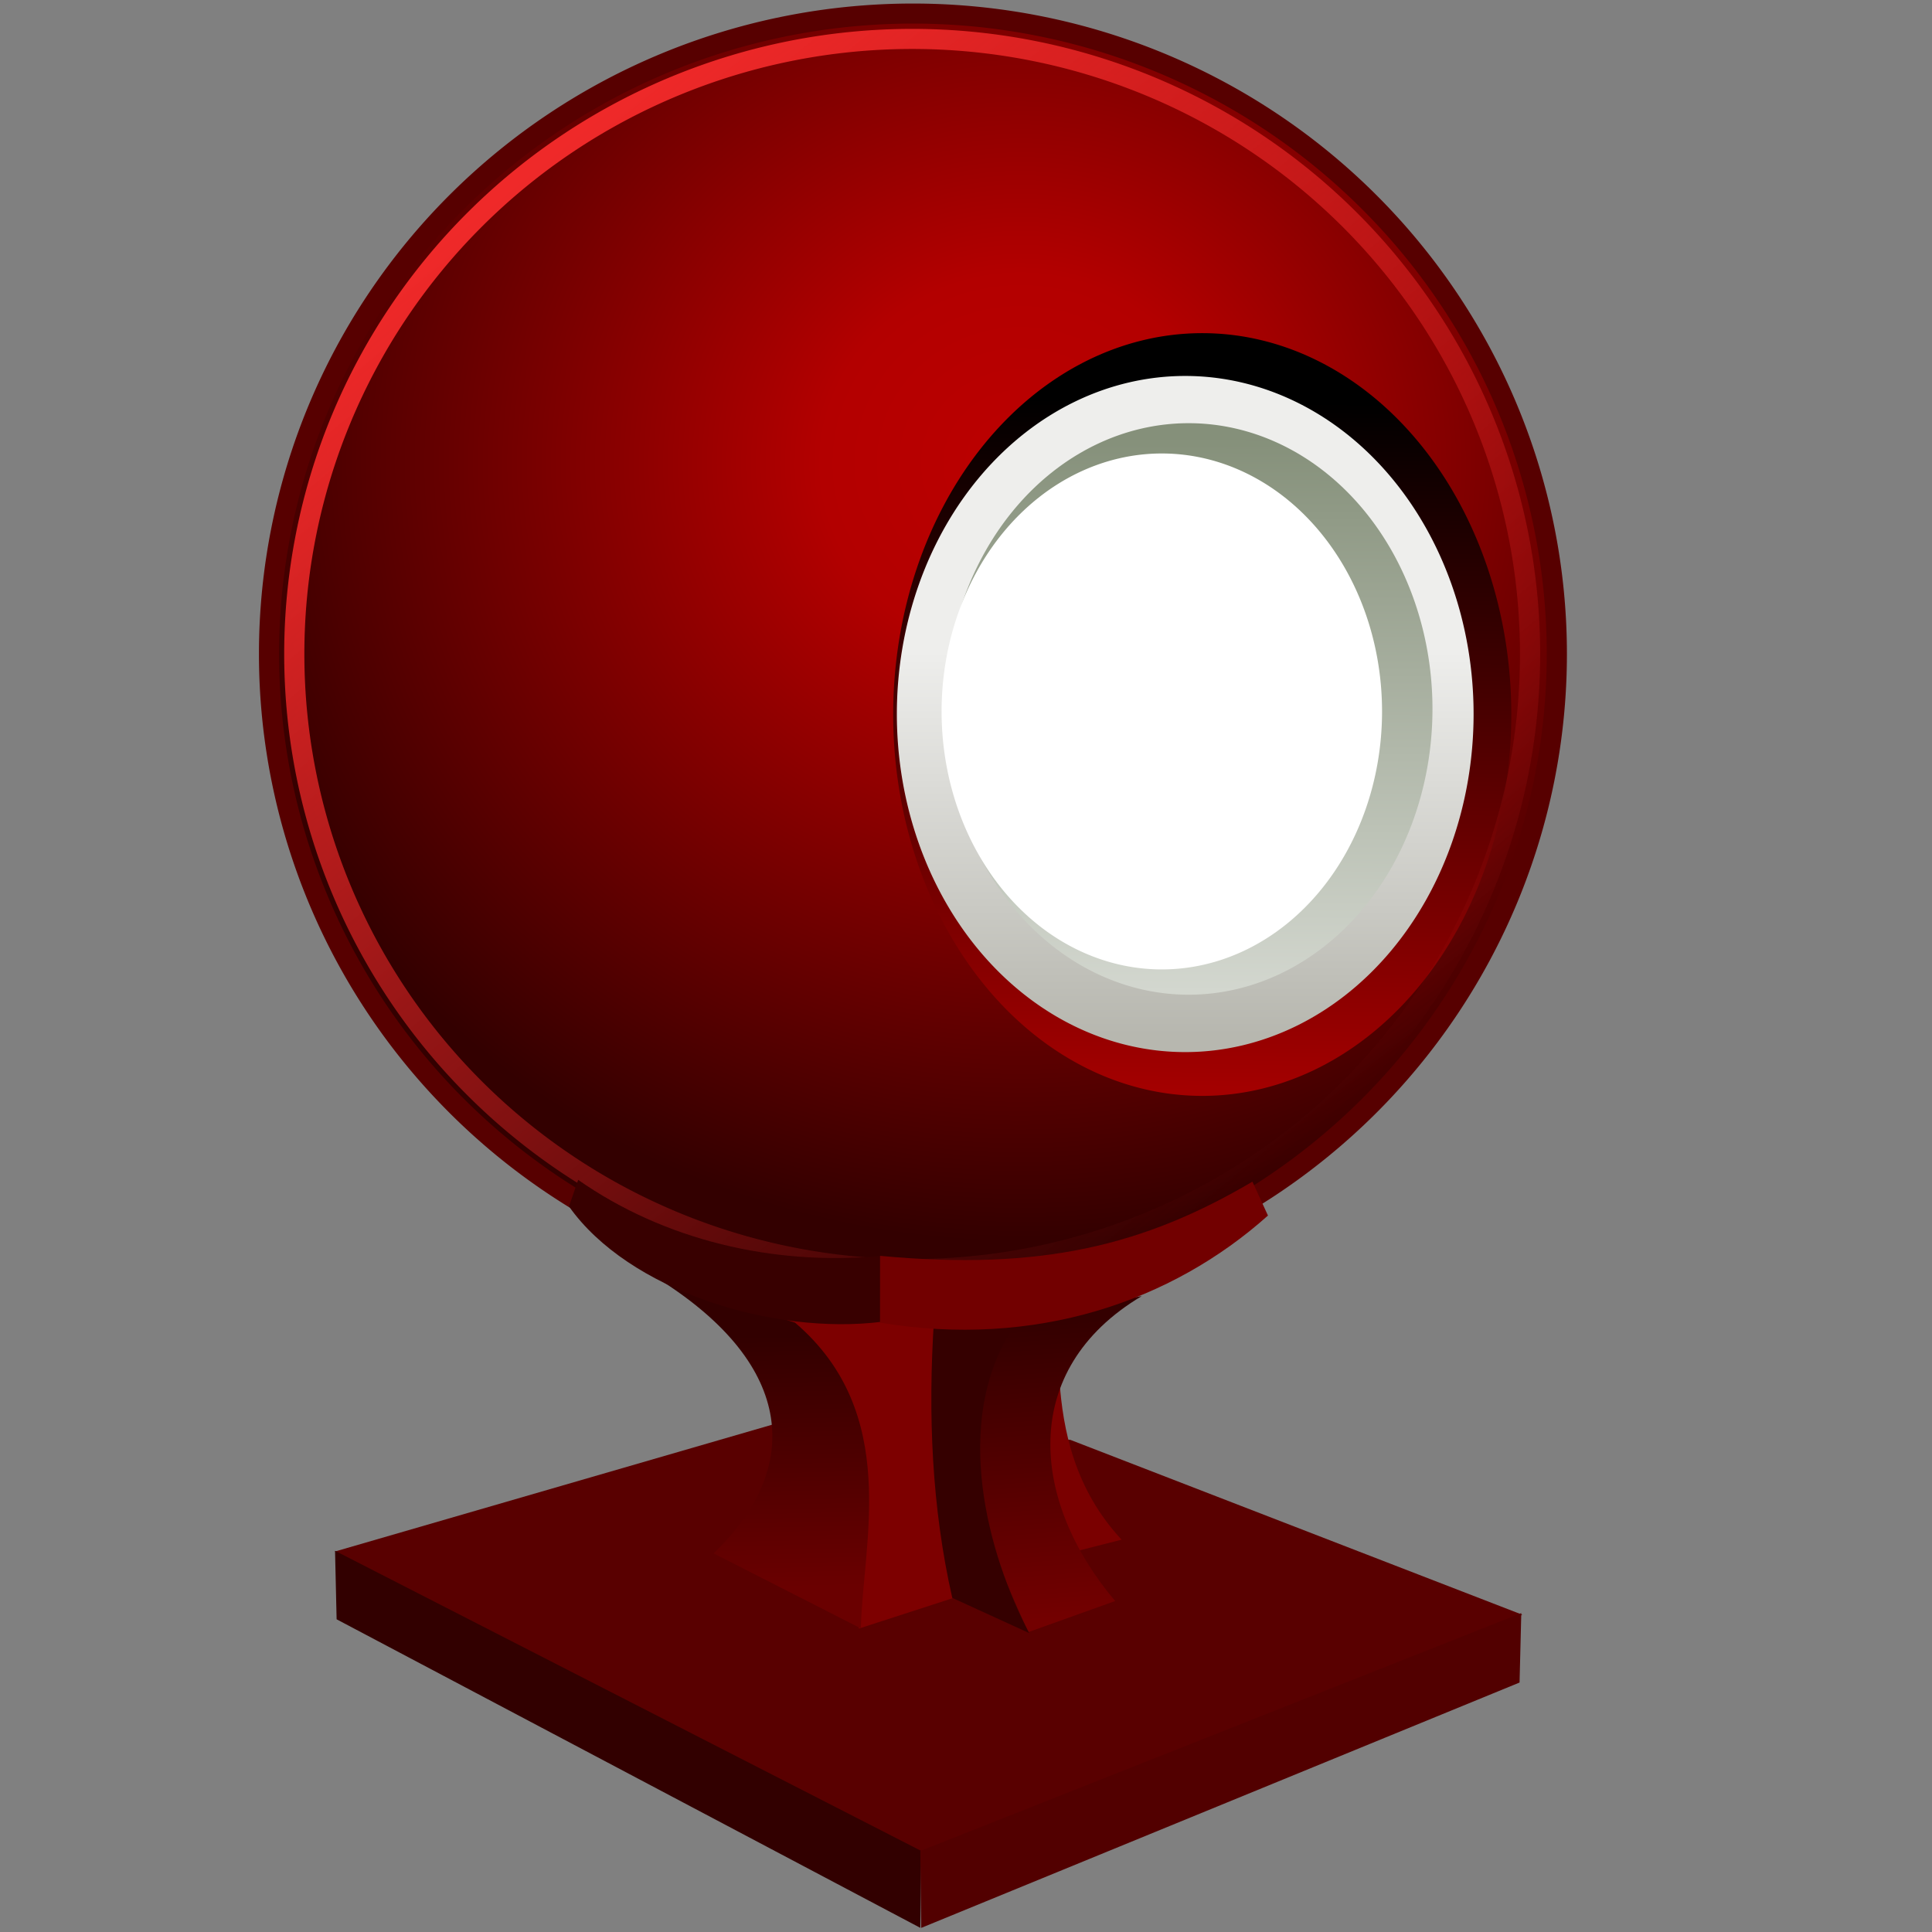 <?xml version="1.0" encoding="UTF-8" standalone="no"?>
<!-- Created with Inkscape (http://www.inkscape.org/) -->

<svg
   xmlns:dc="http://purl.org/dc/elements/1.1/"
   xmlns:cc="http://creativecommons.org/ns#"
   xmlns:rdf="http://www.w3.org/1999/02/22-rdf-syntax-ns#"
   xmlns:svg="http://www.w3.org/2000/svg"
   xmlns="http://www.w3.org/2000/svg"
   xmlns:xlink="http://www.w3.org/1999/xlink"
   xmlns:sodipodi="http://sodipodi.sourceforge.net/DTD/sodipodi-0.dtd"
   xmlns:inkscape="http://www.inkscape.org/namespaces/inkscape"
   width="48px"
   height="48px"
   id="svg52982"
   version="1.1"
   inkscape:version="0.48.4 r9939"
   sodipodi:docname="New document 22">
  <rect width="100%" height="100%" fill="#808080" stroke="none"/>
  <defs
     id="defs52984">
    <linearGradient
       id="linearGradient53763">
      <stop
         style="stop-color:#320000;stop-opacity:1;"
         offset="0"
         id="stop53765" />
      <stop
         style="stop-color:#6a0000;stop-opacity:1;"
         offset="1"
         id="stop53767" />
    </linearGradient>
    <linearGradient
       inkscape:collect="always"
       id="linearGradient53755">
      <stop
         style="stop-color:#000000;stop-opacity:1;"
         offset="0"
         id="stop53757" />
      <stop
         style="stop-color:#000000;stop-opacity:0;"
         offset="1"
         id="stop53759" />
    </linearGradient>
    <linearGradient
       id="linearGradient53649">
      <stop
         style="stop-color:#340000;stop-opacity:1;"
         offset="0"
         id="stop53651" />
      <stop
         style="stop-color:#730000;stop-opacity:1"
         offset="1"
         id="stop53653" />
    </linearGradient>
    <linearGradient
       inkscape:collect="always"
       id="linearGradient53544">
      <stop
         style="stop-color:#ef2929;stop-opacity:1;"
         offset="0"
         id="stop53546" />
      <stop
         style="stop-color:#ef2929;stop-opacity:0;"
         offset="1"
         id="stop53548" />
    </linearGradient>
    <linearGradient
       id="linearGradient53534">
      <stop
         style="stop-color:#eeeeec;stop-opacity:1;"
         offset="0"
         id="stop53536" />
      <stop
         style="stop-color:#b7b7af;stop-opacity:1;"
         offset="1"
         id="stop53538" />
    </linearGradient>
    <linearGradient
       id="linearGradient53526">
      <stop
         style="stop-color:#85907a;stop-opacity:1;"
         offset="0"
         id="stop53528" />
      <stop
         style="stop-color:#d3d7cf;stop-opacity:1;"
         offset="1"
         id="stop53530" />
    </linearGradient>
    <linearGradient
       id="linearGradient53514">
      <stop
         style="stop-color:#000000;stop-opacity:1;"
         offset="0"
         id="stop53516" />
      <stop
         style="stop-color:#a40000;stop-opacity:1;"
         offset="1"
         id="stop53518" />
    </linearGradient>
    <linearGradient
       id="linearGradient53500">
      <stop
         style="stop-color:#bc0000;stop-opacity:1;"
         offset="0"
         id="stop53502" />
      <stop
         id="stop53508"
         offset="0.242"
         style="stop-color:#b30000;stop-opacity:1;" />
      <stop
         style="stop-color:#330000;stop-opacity:1;"
         offset="1"
         id="stop53504" />
    </linearGradient>
    <radialGradient
       inkscape:collect="always"
       xlink:href="#linearGradient53500"
       id="radialGradient53506"
       cx="28.036"
       cy="14.75"
       fx="28.036"
       fy="14.75"
       r="17.464"
       gradientUnits="userSpaceOnUse"
       gradientTransform="matrix(1.278,-0.003,0.003,1.217,-7.844,-3.103)" />
    <linearGradient
       inkscape:collect="always"
       xlink:href="#linearGradient53514"
       id="linearGradient53520"
       x1="32.497"
       y1="15.687"
       x2="32.256"
       y2="31.905"
       gradientUnits="userSpaceOnUse" />
    <linearGradient
       inkscape:collect="always"
       xlink:href="#linearGradient53526"
       id="linearGradient53532"
       x1="31.898"
       y1="14.497"
       x2="31.816"
       y2="31.912"
       gradientUnits="userSpaceOnUse" />
    <linearGradient
       inkscape:collect="always"
       xlink:href="#linearGradient53534"
       id="linearGradient53540"
       x1="32.07"
       y1="21.393"
       x2="32.07"
       y2="31.536"
       gradientUnits="userSpaceOnUse" />
    <linearGradient
       inkscape:collect="always"
       xlink:href="#linearGradient53544"
       id="linearGradient53550"
       x1="13.169"
       y1="7.217"
       x2="35.35"
       y2="34.406"
       gradientUnits="userSpaceOnUse" />
    <linearGradient
       inkscape:collect="always"
       xlink:href="#linearGradient53649"
       id="linearGradient53655"
       x1="90.51"
       y1="43.934"
       x2="91.116"
       y2="52.066"
       gradientUnits="userSpaceOnUse"
       gradientTransform="translate(-6.616,-0.202)" />
    <linearGradient
       inkscape:collect="always"
       xlink:href="#linearGradient53649"
       id="linearGradient53749"
       gradientUnits="userSpaceOnUse"
       gradientTransform="matrix(0.9,0,0,0.901,-55.373,-6.712)"
       x1="90.51"
       y1="43.934"
       x2="91.116"
       y2="52.066" />
    <radialGradient
       inkscape:collect="always"
       xlink:href="#linearGradient53755"
       id="radialGradient53761"
       cx="23.714"
       cy="41.786"
       fx="23.714"
       fy="41.786"
       r="16.929"
       gradientTransform="matrix(1,0,0,0.329,0,28.033)"
       gradientUnits="userSpaceOnUse" />
    <linearGradient
       inkscape:collect="always"
       xlink:href="#linearGradient53763"
       id="linearGradient53769"
       x1="19.991"
       y1="33.246"
       x2="20.139"
       y2="39.496"
       gradientUnits="userSpaceOnUse"
       gradientTransform="matrix(1.004,0,0,1.004,-0.534,-0.204)" />
  </defs>
  <sodipodi:namedview
     id="base"
     pagecolor="#ffffff"
     bordercolor="#666666"
     borderopacity="1.0"
     inkscape:pageopacity="0.0"
     inkscape:pageshadow="2"
     inkscape:zoom="19.79899"
     inkscape:cx="23.698423"
     inkscape:cy="26.333369"
     inkscape:current-layer="layer1"
     showgrid="true"
     inkscape:grid-bbox="true"
     inkscape:document-units="px"
     inkscape:window-width="2560"
     inkscape:window-height="1496"
     inkscape:window-x="-8"
     inkscape:window-y="-8"
     inkscape:window-maximized="1" />
  <g
     id="layer1"
     inkscape:label="Layer 1"
     inkscape:groupmode="layer">
    <path
       sodipodi:type="arc"
       style="color:#000000;fill:url(#radialGradient53506);fill-opacity:1;fill-rule:nonzero;stroke:#570000;stroke-width:0.547;stroke-miterlimit:4;stroke-opacity:1;stroke-dasharray:none;marker:none;visibility:visible;display:inline;overflow:visible;enable-background:accumulate"
       id="path53498"
       sodipodi:cx="25.107143"
       sodipodi:cy="19.964285"
       sodipodi:rx="17.464285"
       sodipodi:ry="17.464285"
       d="m 42.571,19.964 a 17.464,17.464 0 1 1 -34.929,0 17.464,17.464 0 1 1 34.929,0 z"
       transform="matrix(0.916,0,0,0.911,-0.316,-1.94)" />
    <path
       transform="matrix(1.075,0,0,1.057,-3.993,-6.597)"
       d="m 38.643,23.036 a 7.143,8.964 0 1 1 -14.286,0 7.143,8.964 0 1 1 14.286,0 z"
       sodipodi:ry="8.9642859"
       sodipodi:rx="7.1428571"
       sodipodi:cy="23.035715"
       sodipodi:cx="31.5"
       id="path53512"
       style="color:#000000;fill:url(#linearGradient53520);fill-opacity:1;fill-rule:nonzero;stroke:none;stroke-width:1;marker:none;visibility:visible;display:inline;overflow:visible;enable-background:accumulate"
       sodipodi:type="arc" />
    <path
       sodipodi:type="arc"
       style="color:#000000;fill:url(#linearGradient53540);fill-opacity:1;fill-rule:nonzero;stroke:none;stroke-width:1;marker:none;visibility:visible;display:inline;overflow:visible;enable-background:accumulate"
       id="path53510"
       sodipodi:cx="31.5"
       sodipodi:cy="23.035715"
       sodipodi:rx="7.1428571"
       sodipodi:ry="8.9642859"
       d="m 38.643,23.036 a 7.143,8.964 0 1 1 -14.286,0 7.143,8.964 0 1 1 14.286,0 z"
       transform="matrix(1.003,0,0,0.937,-2.148,-3.845)" />
    <path
       transform="matrix(0.848,0,0,0.792,2.82,-0.631)"
       d="m 38.643,23.036 a 7.143,8.964 0 1 1 -14.286,0 7.143,8.964 0 1 1 14.286,0 z"
       sodipodi:ry="8.9642859"
       sodipodi:rx="7.1428571"
       sodipodi:cy="23.035715"
       sodipodi:cx="31.5"
       id="path53522"
       style="color:#000000;fill:url(#linearGradient53532);fill-opacity:1;fill-rule:nonzero;stroke:none;stroke-width:1;marker:none;visibility:visible;display:inline;overflow:visible;enable-background:accumulate"
       sodipodi:type="arc" />
    <path
       sodipodi:type="arc"
       style="color:#000000;fill:#ffffff;fill-opacity:1;fill-rule:nonzero;stroke:none;stroke-width:1;marker:none;visibility:visible;display:inline;overflow:visible;enable-background:accumulate"
       id="path53524"
       sodipodi:cx="31.5"
       sodipodi:cy="23.035715"
       sodipodi:rx="7.1428571"
       sodipodi:ry="8.9642859"
       d="m 38.643,23.036 a 7.143,8.964 0 1 1 -14.286,0 7.143,8.964 0 1 1 14.286,0 z"
       transform="matrix(0.766,0,0,0.715,4.736,1.205)" />
    <path
       transform="matrix(0.879,0,0,0.875,0.594,-1.22)"
       d="m 42.571,19.964 a 17.464,17.464 0 1 1 -34.929,0 17.464,17.464 0 1 1 34.929,0 z"
       sodipodi:ry="17.464285"
       sodipodi:rx="17.464285"
       sodipodi:cy="19.964285"
       sodipodi:cx="25.107143"
       id="path53542"
       style="color:#000000;fill:none;stroke:url(#linearGradient53550);stroke-width:0.57;stroke-miterlimit:4;stroke-opacity:1;stroke-dasharray:none;marker:none;visibility:visible;display:inline;overflow:visible;enable-background:accumulate"
       sodipodi:type="arc" />
    <path
       inkscape:connector-curvature="0"
       id="path53705"
       d="m 8.318,38.548 11.683,-3.389 6.592,0.614 11.229,4.345 -14.957,5.891 z"
       style="color:#000000;fill:#590000;fill-opacity:1;stroke:none;stroke-width:0.1;marker:none;visibility:visible;display:inline;overflow:visible;enable-background:accumulate" />
    <path
       sodipodi:nodetypes="ccccc"
       inkscape:connector-curvature="0"
       id="path53707"
       d="m 26.32,34.272 c 0.086,1.261 0.378,2.726 1.546,3.981 l -1.432,0.364 -0.841,-3.321 z"
       style="color:#000000;fill:#7a0000;fill-opacity:1;stroke:none;stroke-width:0.1;marker:none;visibility:visible;display:inline;overflow:visible;enable-background:accumulate" />
    <path
       sodipodi:nodetypes="ccccc"
       inkscape:connector-curvature="0"
       id="path53709"
       d="m 25.08,32.747 3.285,-0.545 c -3.08,1.836 -2.747,5.11 -0.659,7.575 l -2.159,0.773 C 24.466,38.138 23.266,35.456 25.08,32.747 z"
       style="color:#000000;fill:url(#linearGradient53749);fill-opacity:1;stroke:none;stroke-width:0.1;marker:none;visibility:visible;display:inline;overflow:visible;enable-background:accumulate" />
    <path
       sodipodi:nodetypes="ccccc"
       inkscape:connector-curvature="0"
       id="path53711"
       d="m 25.161,32.998 c -1.519,2.34 -0.619,5.618 0.409,7.575 L 23.183,39.481 22.774,32.384 z"
       style="color:#000000;fill:#350000;fill-opacity:1;stroke:none;stroke-width:0.1;marker:none;visibility:visible;display:inline;overflow:visible;enable-background:accumulate" />
    <path
       sodipodi:nodetypes="ccccc"
       inkscape:connector-curvature="0"
       id="path53713"
       d="m 19.36,32.598 3.846,0.173 c -0.155,2.368 -0.056,4.691 0.455,6.938 l -2.318,0.751 z"
       style="color:#000000;fill:#7d0000;fill-opacity:1;stroke:none;stroke-width:0.1;marker:none;visibility:visible;display:inline;overflow:visible;enable-background:accumulate" />
    <path
       sodipodi:nodetypes="ccccc"
       inkscape:connector-curvature="0"
       id="path53715"
       d="m 16.387,31.792 c 3.4,2.15 3.528,4.711 1.341,6.801 l 3.66,1.865 c 0.045,-2.112 1.001,-5.347 -1.637,-7.598 z"
       style="color:#000000;fill:url(#linearGradient53769);fill-opacity:1;stroke:none;stroke-width:0.1;marker:none;visibility:visible;display:inline;overflow:visible;enable-background:accumulate" />
    <path
       sodipodi:nodetypes="ccccc"
       inkscape:connector-curvature="0"
       id="path53717"
       d="m 14.137,29.973 0.227,-0.66 c 2.128,1.488 4.836,2.146 7.546,1.888 l 0,1.638 c -2.717,0.34 -6.298,-0.777 -7.774,-2.866 z"
       style="fill:#380000;fill-opacity:1;stroke:none" />
    <path
       sodipodi:nodetypes="ccccc"
       inkscape:connector-curvature="0"
       id="path53719"
       d="m 21.865,31.201 c 4.021,0.378 6.576,-0.268 9.251,-1.843 l 0.386,0.842 c -2.383,2.132 -5.77,3.304 -9.638,2.661 z"
       style="color:#000000;fill:#720000;fill-opacity:1;stroke:none;stroke-width:0.1;marker:none;visibility:visible;display:inline;overflow:visible;enable-background:accumulate" />
    <path
       inkscape:connector-curvature="0"
       id="path53721"
       d="m 8.324,38.529 0.039,1.702 14.502,7.666 0.023,-1.911 z"
       style="color:#000000;fill:#320000;fill-opacity:1;stroke:none;stroke-width:0.1;marker:none;visibility:visible;display:inline;overflow:visible;enable-background:accumulate"
       sodipodi:nodetypes="ccccc" />
    <path
       inkscape:connector-curvature="0"
       id="path53723"
       d="m 22.865,45.987 14.931,-5.91 -0.043,1.725 -14.866,6.096 z"
       style="color:#000000;fill:#520000;fill-opacity:1;stroke:none;stroke-width:0.1;marker:none;visibility:visible;display:inline;overflow:visible;enable-background:accumulate"
       sodipodi:nodetypes="ccccc" />
  </g>
</svg>
